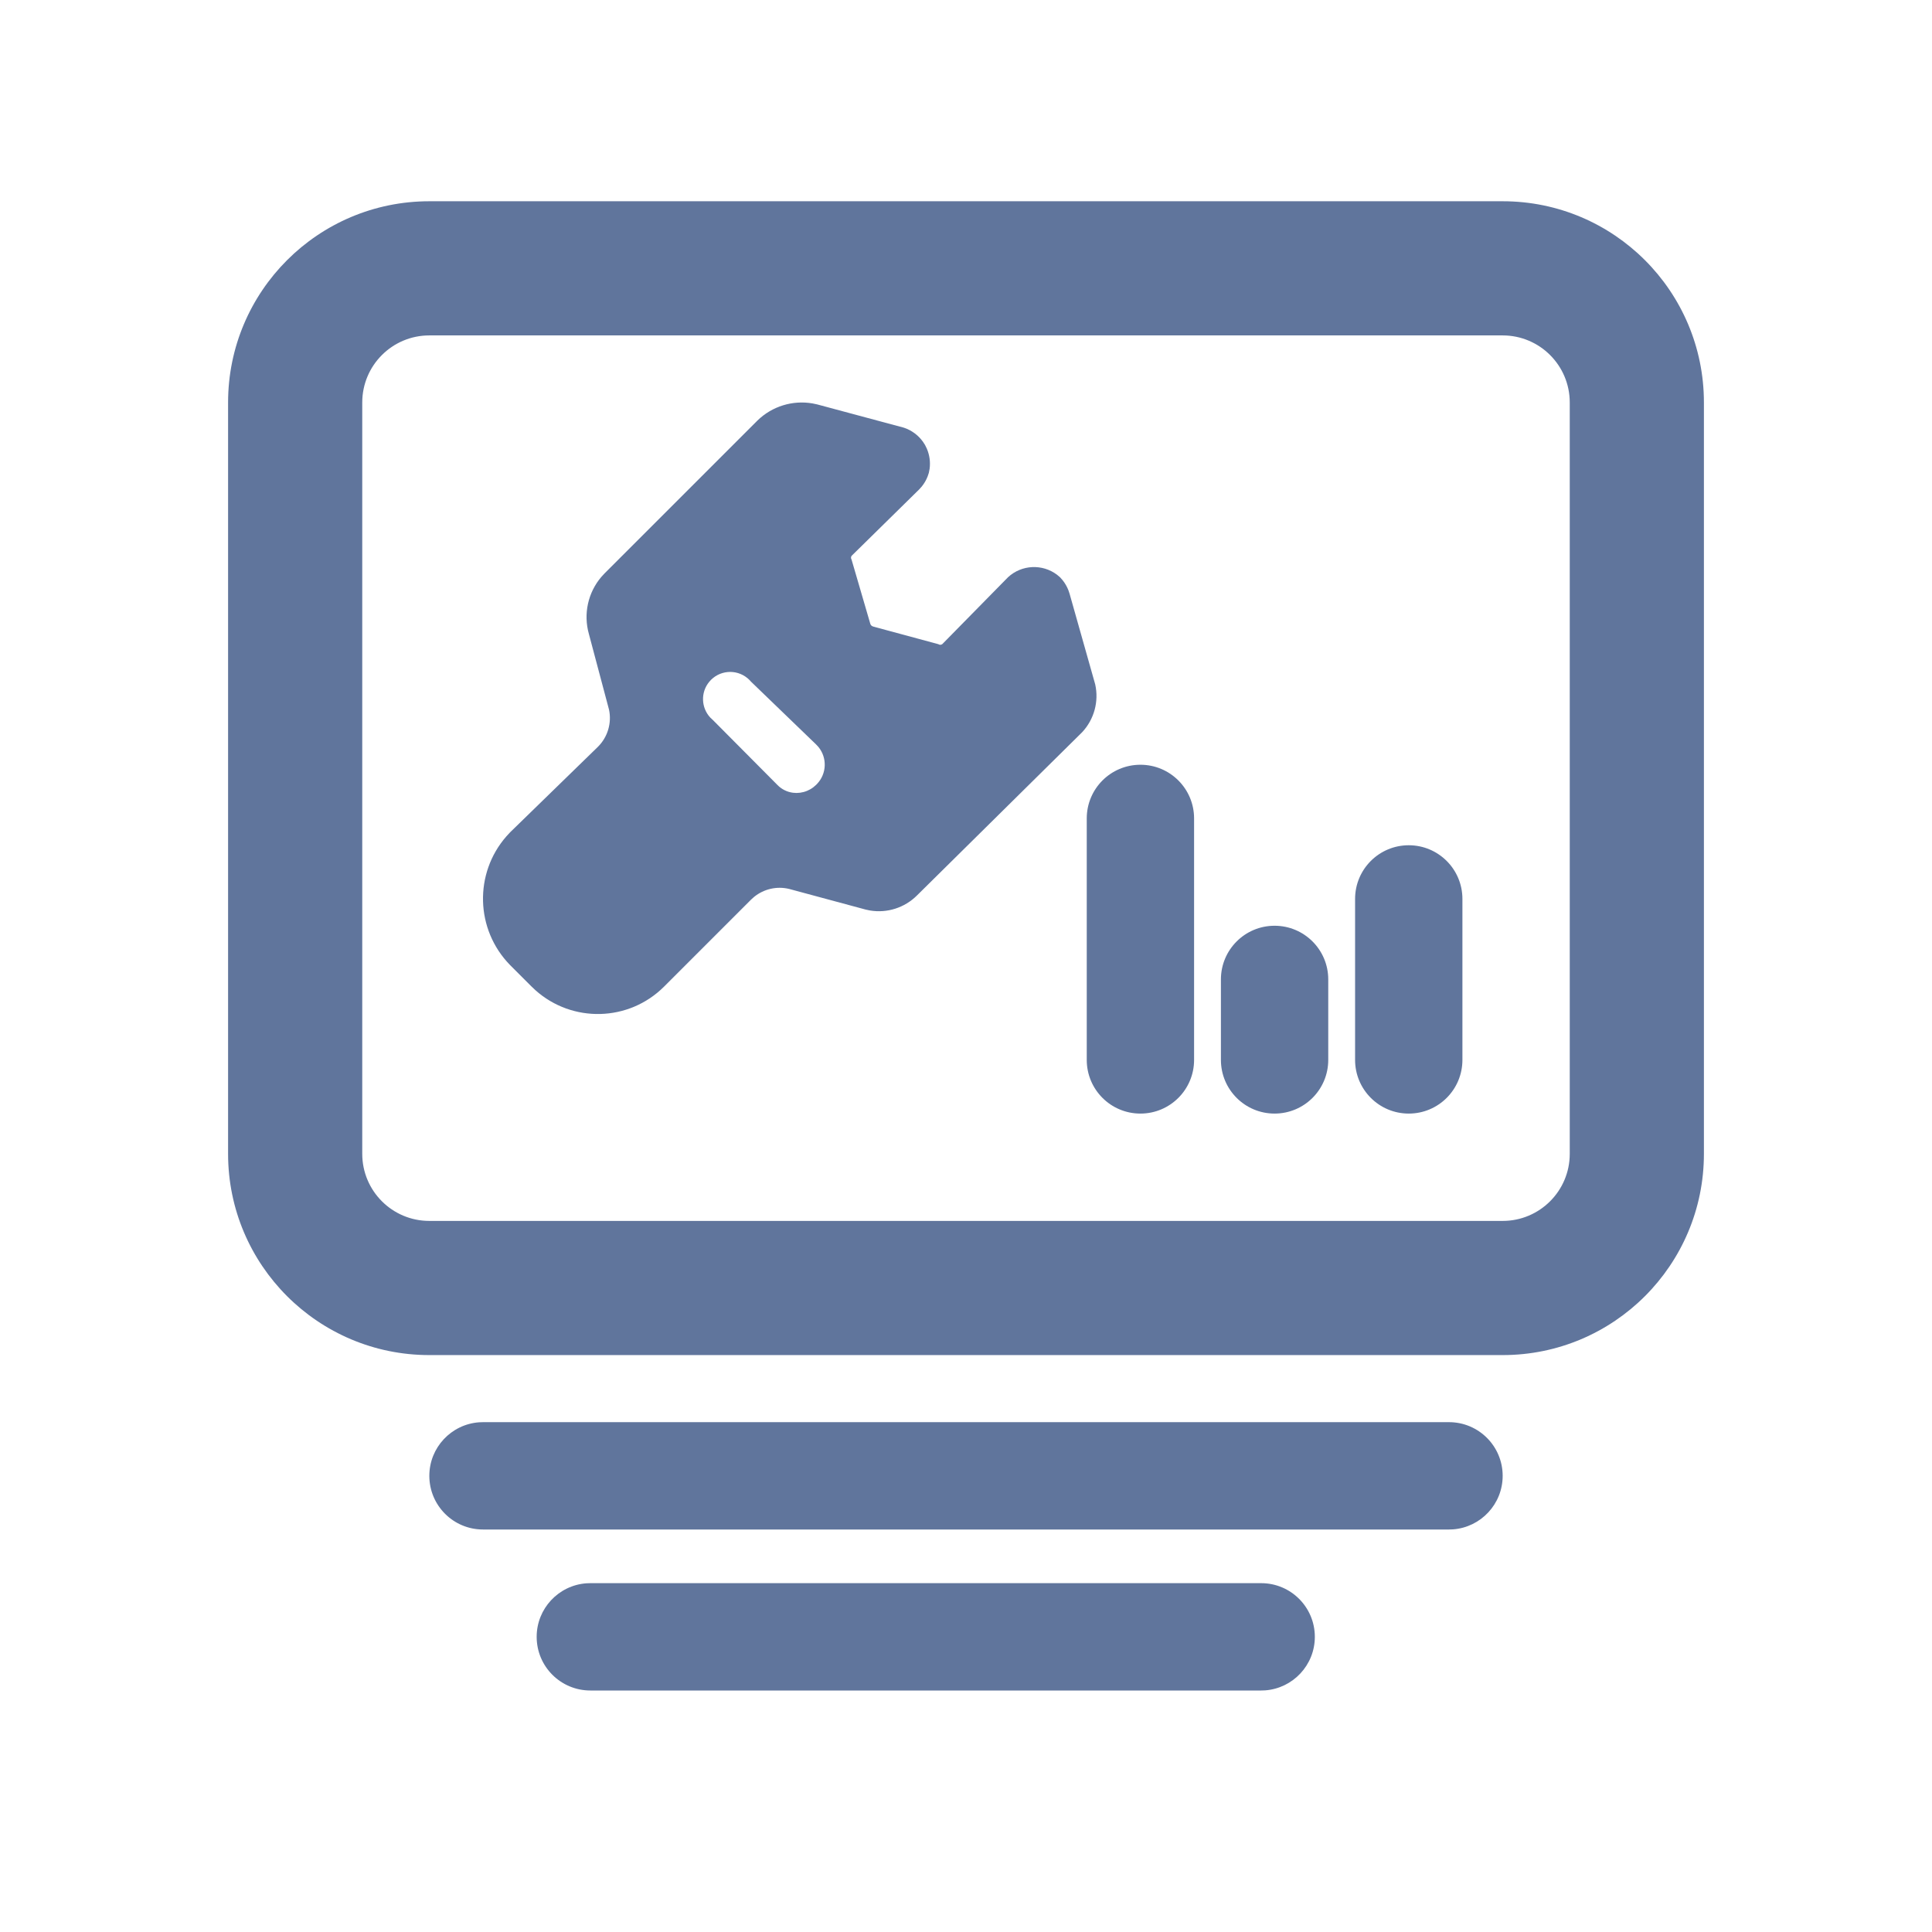 <?xml version="1.0" encoding="UTF-8"?>
<svg width="72px" height="72px" viewBox="0 0 72 72" version="1.1" xmlns="http://www.w3.org/2000/svg" xmlns:xlink="http://www.w3.org/1999/xlink">
    <!-- Generator: Sketch 63.1 (92452) - https://sketch.com -->
    <title>基础数据实施工具</title>
    <desc>Created with Sketch.</desc>
    <g id="基础数据实施工具" stroke="none" stroke-width="1" fill="none" fill-rule="evenodd">
        <g id="编组-2备份" transform="translate(8, 7)" fill="#60759C" fill-rule="nonzero">
            <path d="M39,52 C40.105,52 41,52.895 41,54 C41,55.054 40.184,55.918 39.149,55.995 L39,56 L14,56 C12.895,56 12,55.105 12,54 C12,52.946 12.816,52.082 13.851,52.005 L14,52 L39,52 Z M46,46 C47.105,46 48,46.895 48,48 C48,49.054 47.184,49.918 46.149,49.995 L46,50 L10,50 C8.895,50 8,49.105 8,48 C8,46.946 8.816,46.082 9.851,46.005 L10,46 L46,46 Z M48,0.5 C52.142,0.5 55.5,3.858 55.5,8 L55.5,36 C55.5,40.142 52.142,43.5 48,43.5 L8,43.5 C3.858,43.5 0.5,40.142 0.5,36 L0.5,8 C0.5,3.858 3.858,0.5 8,0.5 L48,0.5 Z M48,5.5 L8,5.5 C6.619,5.5 5.5,6.619 5.5,8 L5.5,36 C5.5,37.381 6.619,38.5 8,38.5 L48,38.5 C49.381,38.5 50.5,37.381 50.5,36 L50.5,8 C50.5,6.619 49.381,5.5 48,5.5 Z M34.5,21.5 C35.605,21.5 36.5,22.395 36.5,23.5 L36.5,32.5 C36.5,33.605 35.605,34.5 34.5,34.5 C33.395,34.5 32.5,33.605 32.5,32.5 L32.5,23.5 C32.5,22.395 33.395,21.5 34.5,21.5 Z M39.5,27.5 C40.605,27.5 41.5,28.395 41.5,29.5 L41.5,32.5 C41.5,33.605 40.605,34.5 39.5,34.5 C38.395,34.5 37.5,33.605 37.5,32.5 L37.5,29.5 C37.5,28.395 38.395,27.5 39.5,27.5 Z M44.5,24.5 C45.605,24.5 46.5,25.395 46.5,26.5 L46.5,32.5 C46.5,33.605 45.605,34.5 44.5,34.5 C43.395,34.5 42.5,33.605 42.5,32.5 L42.5,26.5 C42.5,25.395 43.395,24.5 44.5,24.5 Z M22.283,8.035 L22.454,8.071 L25.689,8.94 C25.973,9.035 26.218,9.217 26.392,9.457 L26.473,9.582 L26.541,9.721 C26.642,9.957 26.678,10.216 26.644,10.47 L26.615,10.622 L26.569,10.758 C26.517,10.892 26.444,11.016 26.354,11.128 L26.259,11.235 L23.736,13.715 C23.717,13.744 23.711,13.778 23.717,13.811 L23.736,13.857 L24.435,16.252 C24.447,16.286 24.47,16.314 24.5,16.332 L24.548,16.352 L26.971,17.007 C27,17.027 27.035,17.033 27.067,17.027 L27.114,17.007 L29.565,14.513 C30.075,14.04 30.846,14.008 31.391,14.418 L31.504,14.513 L31.599,14.62 C31.689,14.732 31.761,14.857 31.814,14.99 L31.86,15.126 L32.815,18.504 C32.958,19.144 32.774,19.809 32.332,20.284 L32.216,20.399 L26.173,26.371 C25.712,26.831 25.059,27.038 24.422,26.931 L24.264,26.898 L21.413,26.129 C20.952,26.016 20.469,26.128 20.105,26.423 L19.988,26.528 L16.753,29.763 C16.75,29.765 16.748,29.768 16.746,29.77 C15.429,31.083 13.326,31.127 11.956,29.904 L11.807,29.763 L11.009,28.965 C9.712,27.64 9.665,25.549 10.87,24.17 L11.009,24.019 L14.287,20.827 C14.649,20.464 14.801,19.945 14.697,19.45 L14.658,19.302 L13.945,16.622 C13.736,15.878 13.913,15.084 14.409,14.501 L14.529,14.37 L20.23,8.67 C20.776,8.139 21.54,7.906 22.283,8.035 Z M18.435,18.404 C18.104,18.8 18.128,19.374 18.47,19.742 L18.563,19.829 L20.971,22.252 C21.127,22.413 21.331,22.515 21.551,22.543 L21.684,22.552 L21.819,22.542 C21.997,22.518 22.165,22.449 22.309,22.34 L22.411,22.252 C22.425,22.239 22.438,22.226 22.45,22.213 C22.815,21.828 22.829,21.237 22.5,20.837 L22.411,20.741 L19.988,18.404 C19.949,18.358 19.906,18.315 19.86,18.276 C19.431,17.918 18.793,17.975 18.435,18.404 Z" id="形状结合"></path>
        </g>
    </g>
</svg>